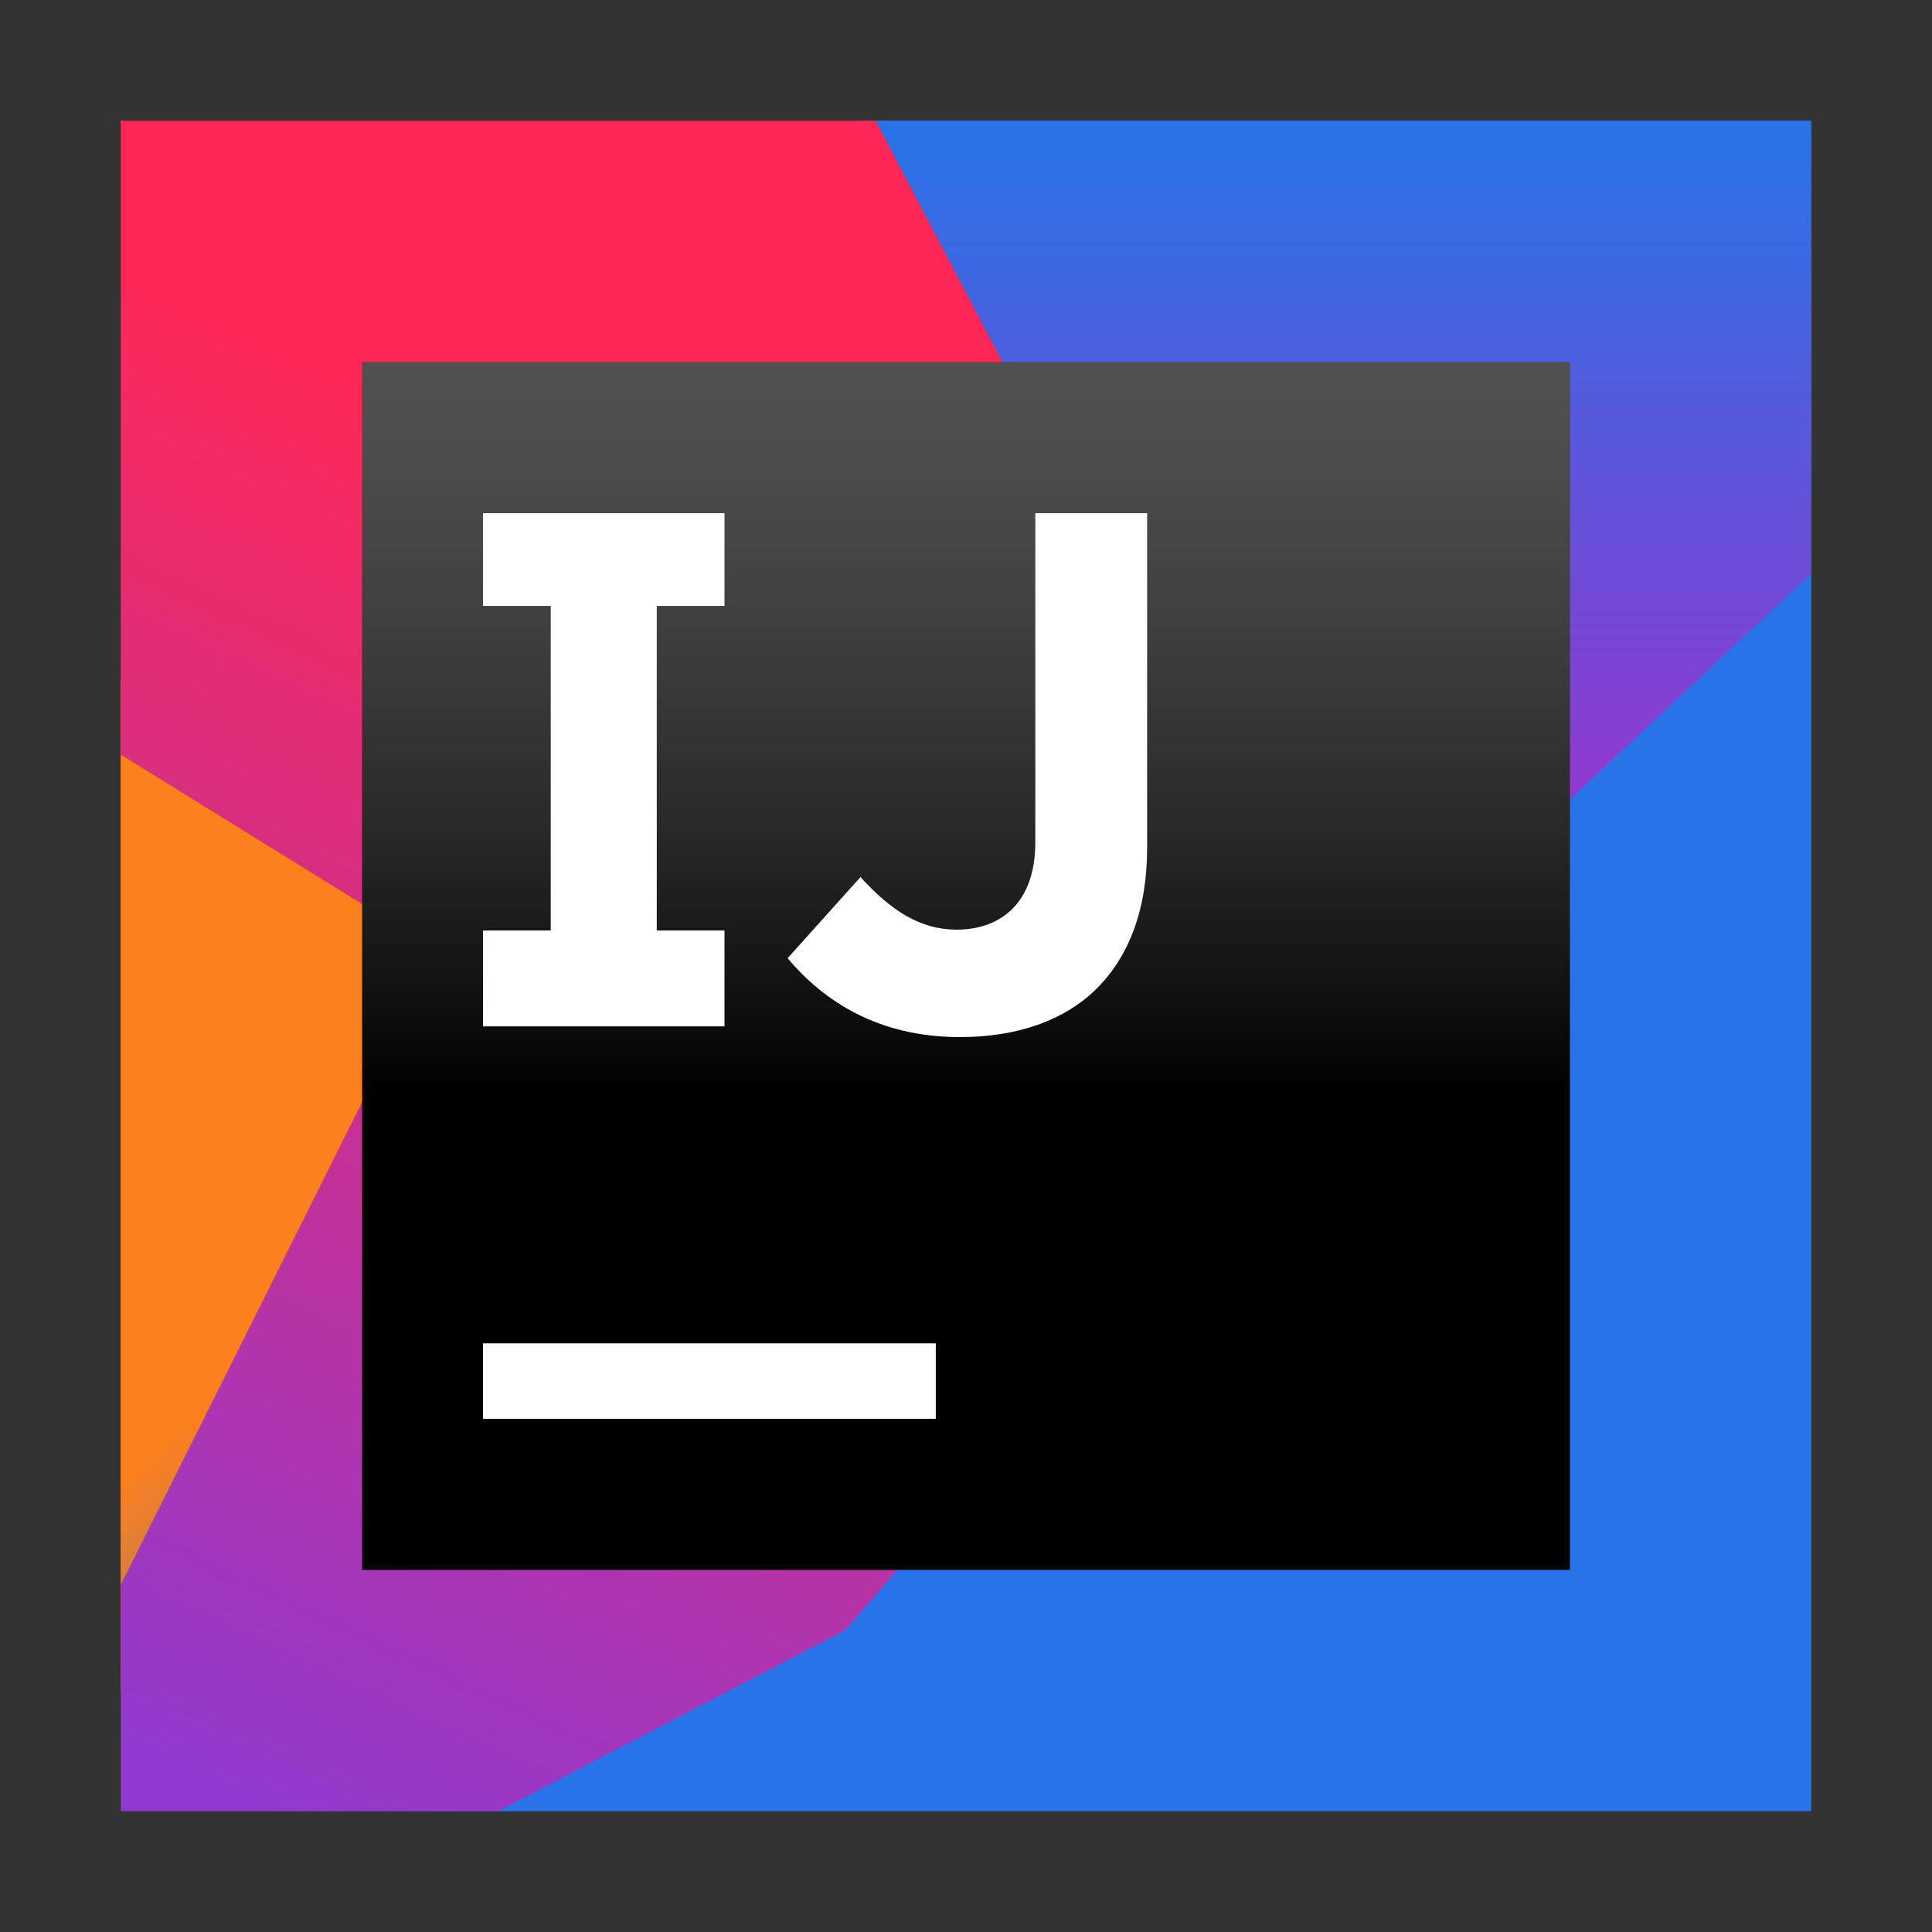 <svg xmlns="http://www.w3.org/2000/svg" xmlns:xlink="http://www.w3.org/1999/xlink" width="64" height="64" viewBox="0 0 64 64"><rect x="0" y="0" width="64" height="64" fill="#333333" stroke="none"/><defs><linearGradient id="idea-ce-b" x1="60.958%" x2="33.882%" y1="100%" y2="57.698%"><stop offset="0%" stop-color="#2773E7"/><stop offset="100%" stop-color="#FC801D"/></linearGradient><polygon id="idea-ce-a" points="0 52 14.5 49 23 24.5 0 18.5"/><linearGradient id="idea-ce-c" x1="56.288%" x2="26.808%" y1="30.518%" y2="106.868%"><stop offset="0%" stop-color="#FE2857"/><stop offset="100%" stop-color="#9039D0"/></linearGradient><linearGradient id="idea-ce-d" x1="50%" x2="50%" y1="0%" y2="75.199%"><stop offset="0%" stop-color="#2773E7"/><stop offset="100%" stop-color="#9039D0"/></linearGradient><linearGradient id="idea-ce-f" x1="50%" x2="50%" y1="-11.618%" y2="60.589%"><stop offset="0%" stop-color="#A6A5A5"/><stop offset="0%" stop-color="#989898" stop-opacity=".568"/><stop offset="100%"/></linearGradient><polygon id="idea-ce-e" points="0 40 40 40 40 0 0 0"/></defs><g fill="none" fill-rule="evenodd"><g transform="translate(4 4)"><use fill="#F97A12" xlink:href="#idea-ce-a"/><use fill="url(#idea-ce-b)" xlink:href="#idea-ce-a"/><polygon fill="#2773E7" points="9.5 56 56 56 56 43 56 0 24.5 0"/><polygon fill="url(#idea-ce-c)" points="0 0 0 21 10.5 27.5 0 48.5 0 56 12.5 56 24 50 46.5 24 25.5 0"/><polygon fill="url(#idea-ce-d)" points="40.5 29.5 56 15 56 0 25 0"/></g><g transform="translate(12 12)"><use fill="#000" xlink:href="#idea-ce-e"/><use fill="url(#idea-ce-f)" xlink:href="#idea-ce-e"/><polygon fill="#FFF" points="4 35 19 35 19 32.5 4 32.5"/></g><path fill="#FFF" d="M26.09,31.742 L28.505,29.054 C29.5,30.149 30.471,30.796 31.691,30.796 C33.134,30.796 34.296,29.925 34.296,27.909 L34.296,17 L38,17 L38,28.084 C38,30.149 37.385,31.692 36.339,32.738 C35.269,33.807 33.692,34.355 31.8,34.355 C29.086,34.355 27.284,33.16 26.09,31.742"/><polygon fill="#FFF" points="24 20.072 24 17 16 17 16 20.072 18.244 20.072 18.244 30.825 16 30.825 16 34 24 34 24 30.825 21.756 30.825 21.756 20.072"/></g></svg>